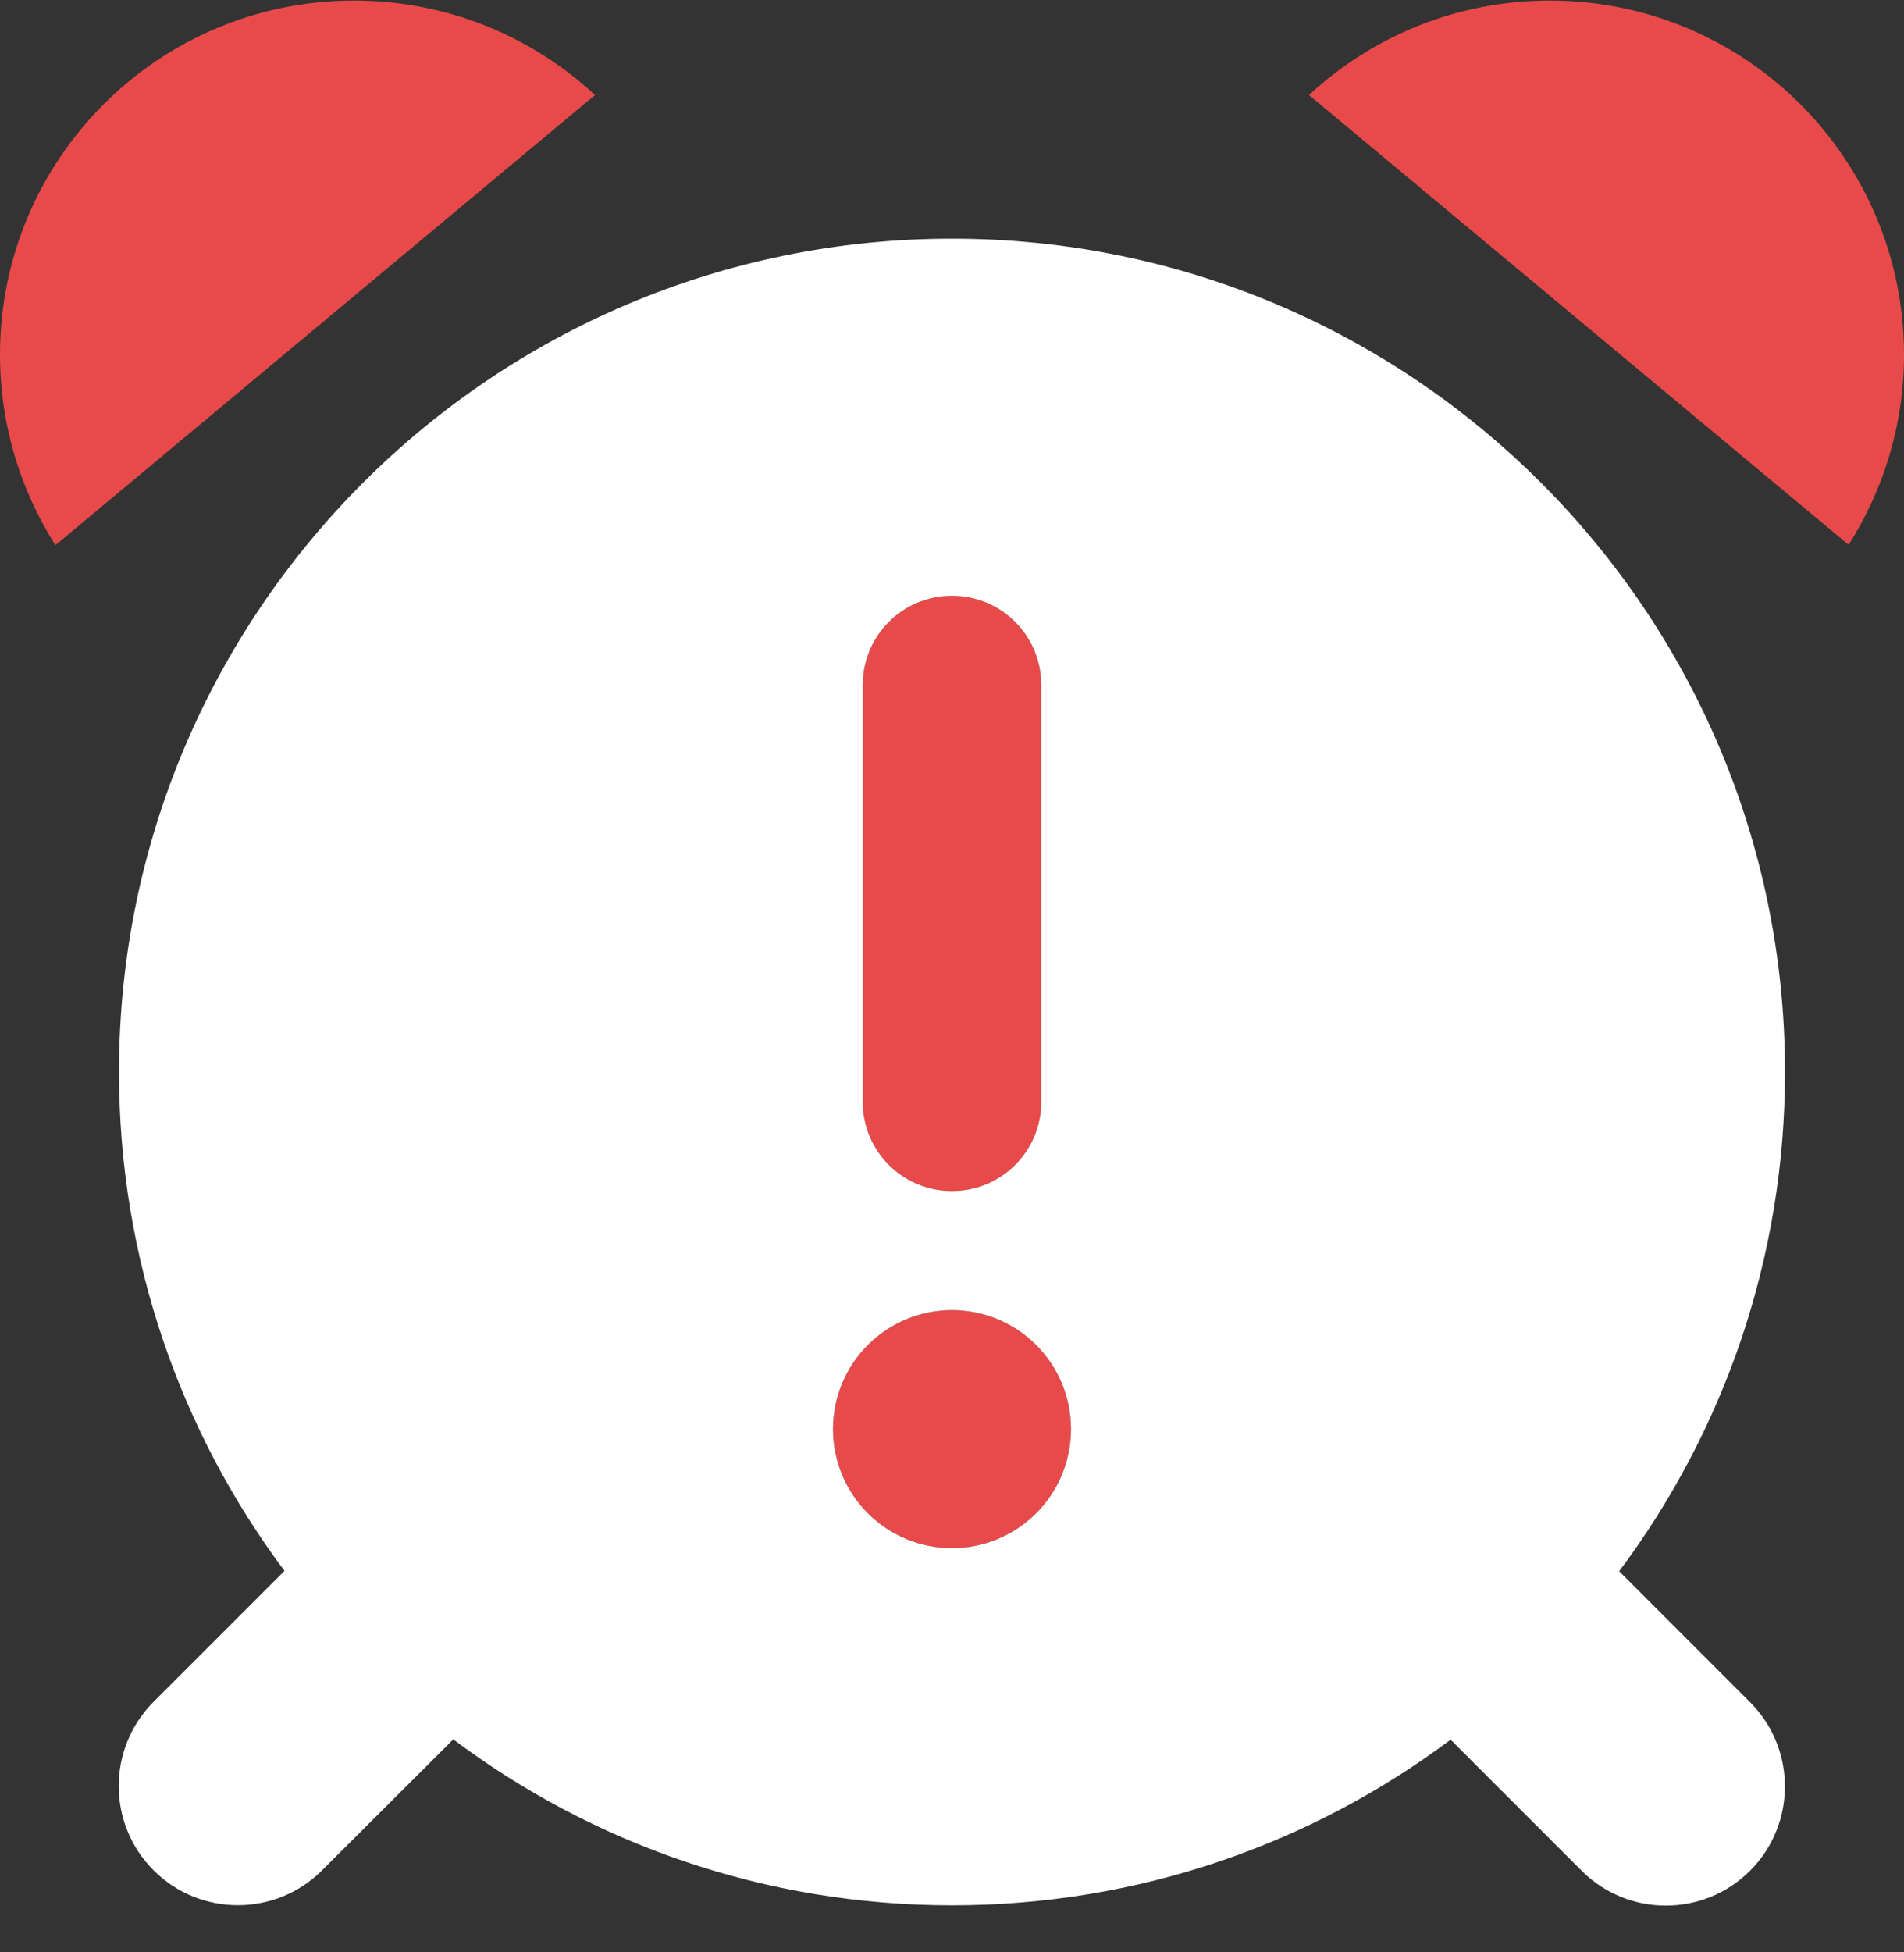 <svg width="40" height="41" viewBox="0 0 40 41" fill="none" xmlns="http://www.w3.org/2000/svg">
<rect x="0" y="0" width="40" height="41" fill="#333333" stroke="none"/>
<path d="M12.5 1.996L1.164 11.449C0.43 10.293 0 8.918 0 7.449C0 3.34 3.328 0.012 7.438 0.012C9.391 0.012 11.172 0.762 12.5 1.996ZM27.5 1.996C28.828 0.762 30.609 0.012 32.562 0.012C36.672 0.012 40 3.34 40 7.449C40 8.918 39.57 10.285 38.836 11.441L27.5 1.996ZM17.5 30.012C17.5 29.349 17.763 28.713 18.232 28.244C18.701 27.775 19.337 27.512 20 27.512C20.663 27.512 21.299 27.775 21.768 28.244C22.237 28.713 22.5 29.349 22.5 30.012C22.5 30.675 22.237 31.311 21.768 31.779C21.299 32.248 20.663 32.512 20 32.512C19.337 32.512 18.701 32.248 18.232 31.779C17.763 31.311 17.5 30.675 17.5 30.012ZM21.875 14.387V23.137C21.875 24.176 21.039 25.012 20 25.012C18.961 25.012 18.125 24.176 18.125 23.137V14.387C18.125 13.348 18.961 12.512 20 12.512C21.039 12.512 21.875 13.348 21.875 14.387Z" fill="#E84A4A"/>
<path d="M30.484 36.527C27.562 38.715 23.93 40.012 20 40.012C16.07 40.012 12.438 38.715 9.523 36.527L6.766 39.277C5.789 40.254 4.203 40.254 3.227 39.277C2.25 38.301 2.25 36.715 3.227 35.738L5.977 32.988C3.797 30.074 2.5 26.441 2.5 22.512C2.5 12.848 10.336 5.012 20 5.012C29.664 5.012 37.5 12.848 37.5 22.512C37.5 26.441 36.203 30.074 34.016 32.996L36.766 35.746C37.742 36.723 37.742 38.309 36.766 39.285C35.789 40.262 34.203 40.262 33.227 39.285L30.477 36.535L30.484 36.527ZM22.5 30.012C22.5 29.349 22.237 28.713 21.768 28.244C21.299 27.775 20.663 27.512 20 27.512C19.337 27.512 18.701 27.775 18.232 28.244C17.763 28.713 17.5 29.349 17.5 30.012C17.5 30.675 17.763 31.311 18.232 31.779C18.701 32.248 19.337 32.512 20 32.512C20.663 32.512 21.299 32.248 21.768 31.779C22.237 31.311 22.5 30.675 22.5 30.012ZM21.875 14.387C21.875 13.348 21.039 12.512 20 12.512C18.961 12.512 18.125 13.348 18.125 14.387V23.137C18.125 24.176 18.961 25.012 20 25.012C21.039 25.012 21.875 24.176 21.875 23.137V14.387Z" fill="white"/>
</svg>
